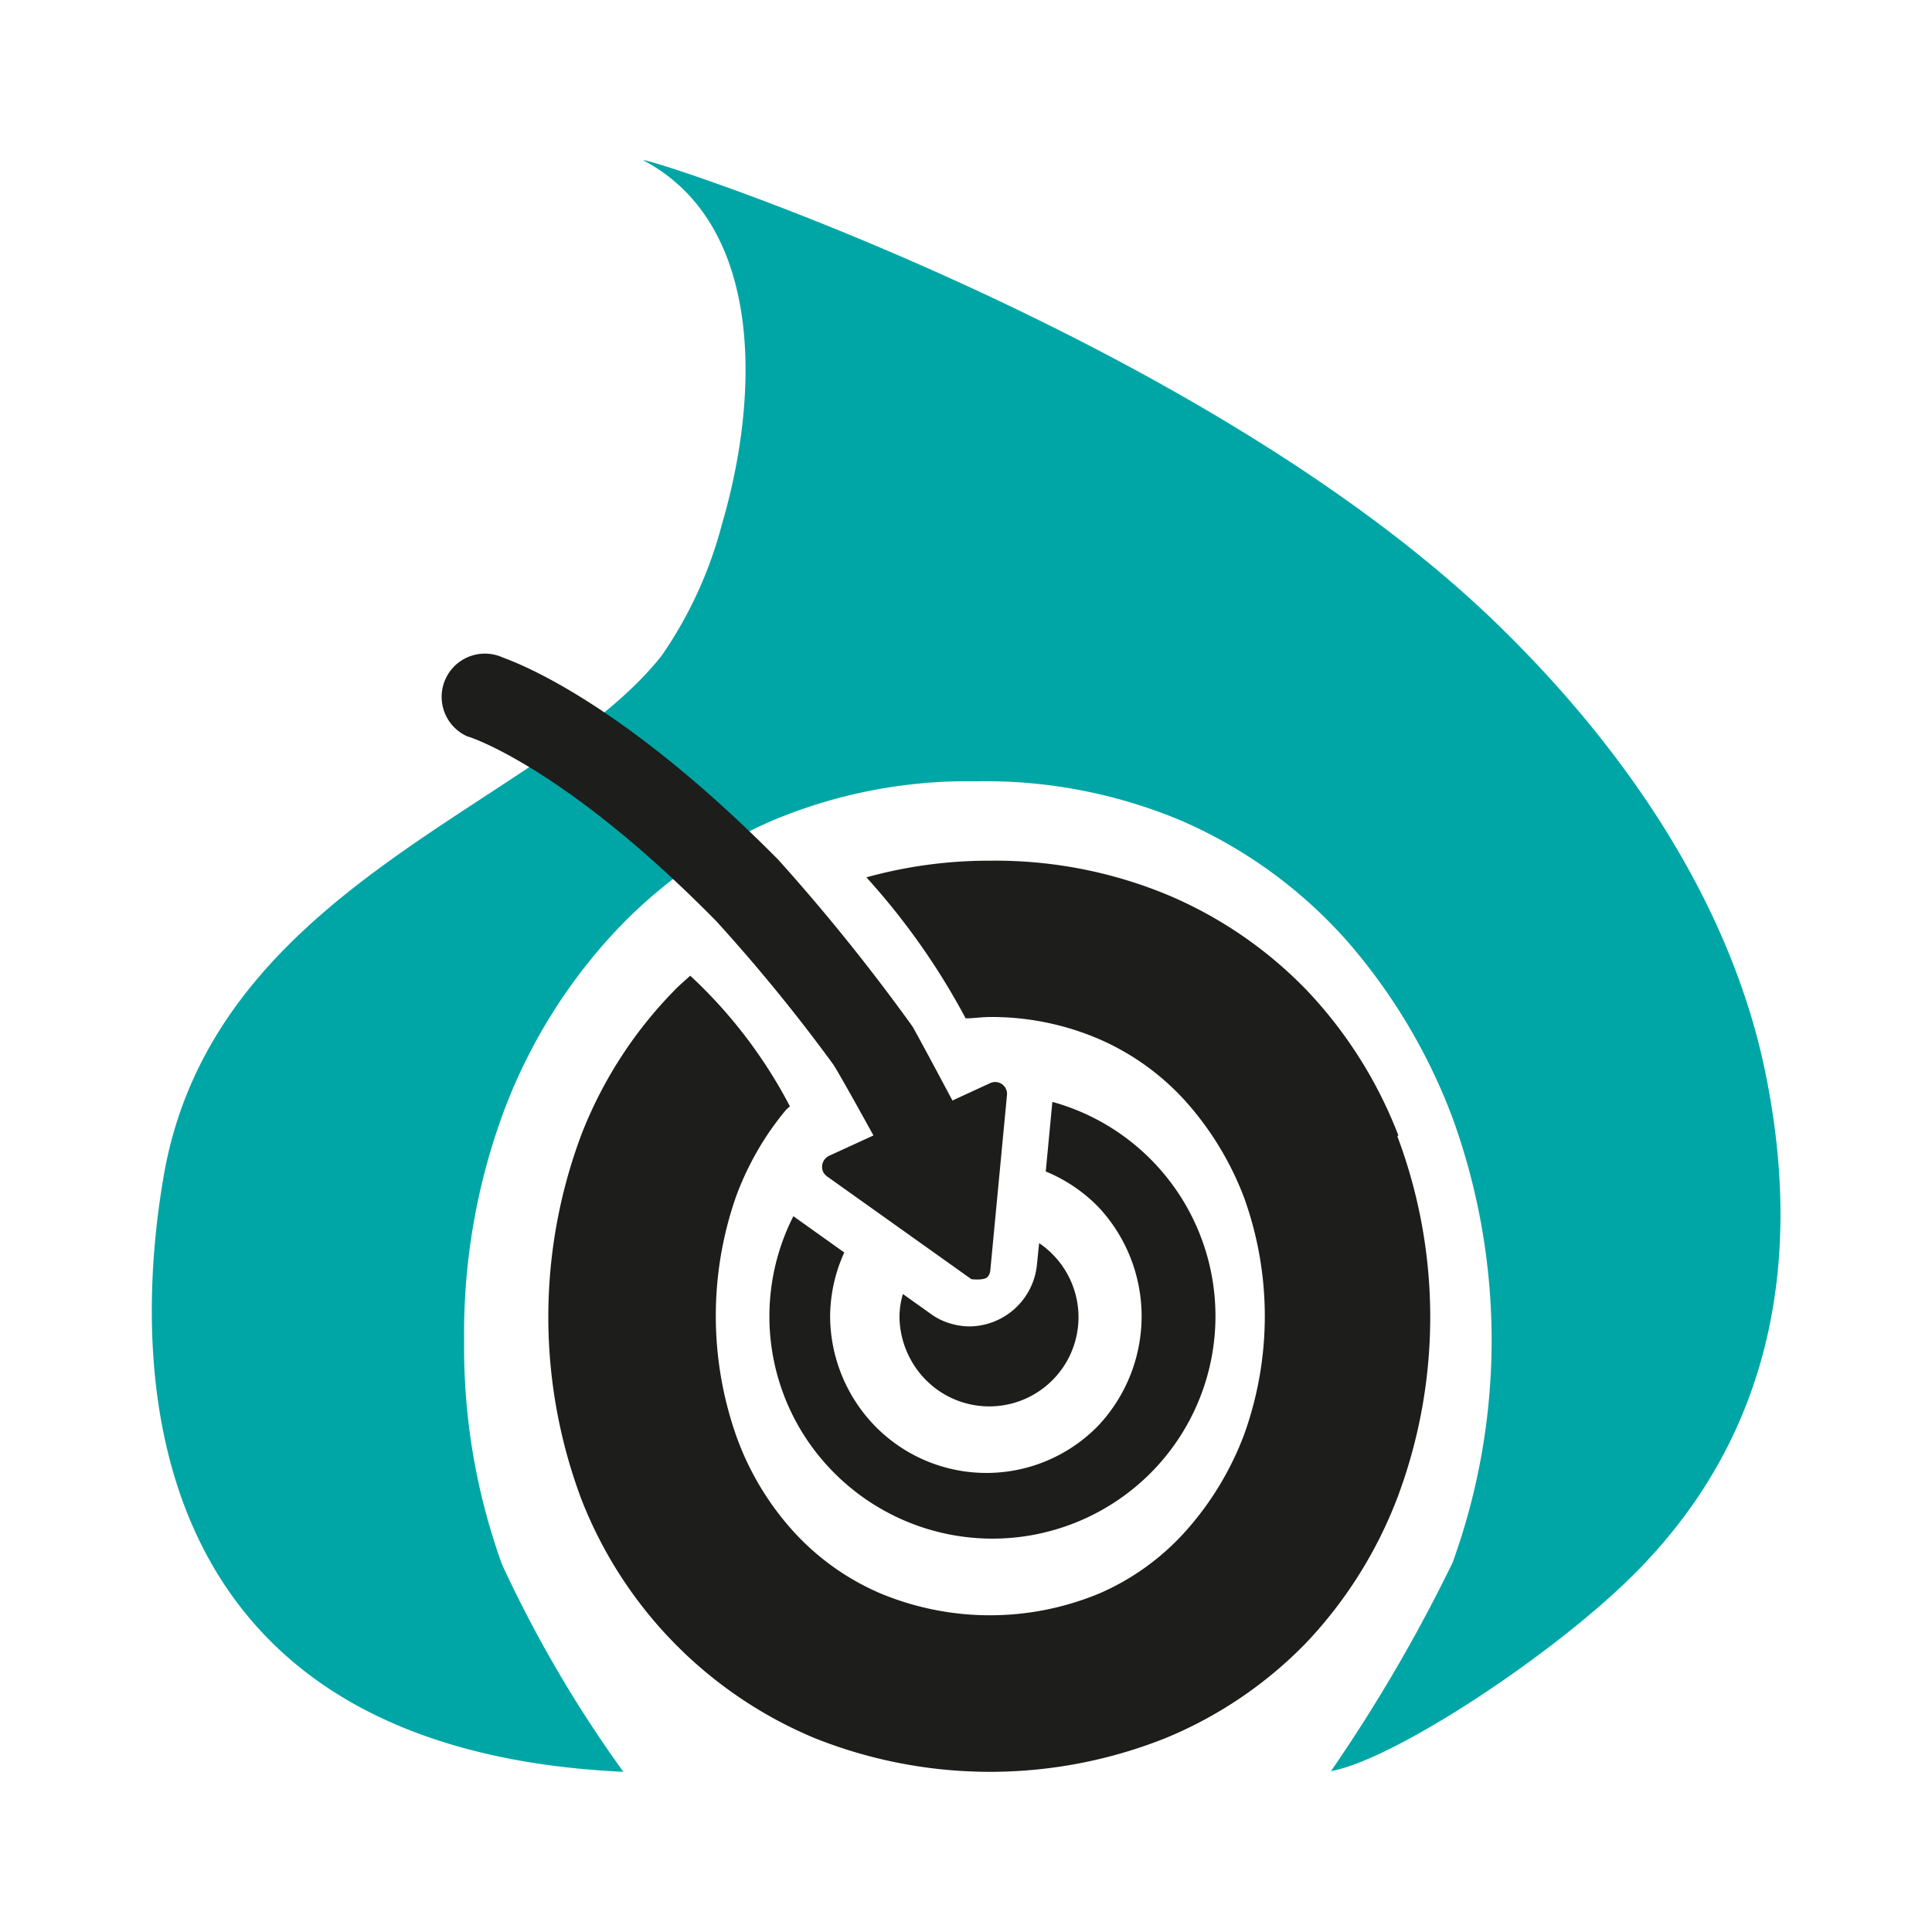 <svg xmlns="http://www.w3.org/2000/svg" viewBox="0 0 84.67 84.67"><defs><style>.cls-1{fill:#00a6a6;}.cls-2{fill:#1d1d1b;}</style></defs><g id="Calque_3" data-name="Calque 3"><path class="cls-1" d="M77.29,46.64c-1.42-6.5-5.36-13.11-11.53-19.15-13.27-13-38.6-21-37.52-20.44,5.25,2.82,5.05,10.31,3.4,15.92A18.18,18.18,0,0,1,29,28.73c-5.19,6.58-19.63,10-21.83,22.83-.87,5.1-3.3,25,20.15,26.09A54.54,54.54,0,0,1,22,68.56a28,28,0,0,1-1.66-9.79A28,28,0,0,1,22,48.92a23.75,23.75,0,0,1,4.66-7.77A20.89,20.89,0,0,1,33.76,36,22.1,22.1,0,0,1,42,34.24c1.26,0,.69,0,.81,0A22.13,22.13,0,0,1,51.85,36,20.73,20.73,0,0,1,59,41.2,25.32,25.32,0,0,1,63.66,49a28.59,28.59,0,0,1,0,19.48,70,70,0,0,1-5.33,9.14c2.77-.5,9.72-5.08,13.25-8.6C78,62.64,79,54.56,77.29,46.64Z"/><path class="cls-2" d="M61.28,49.75a19.3,19.3,0,0,0-4-6.34,18.41,18.41,0,0,0-6.13-4.2,19.72,19.72,0,0,0-7.75-1.49,20.06,20.06,0,0,0-5.43.73,30.54,30.54,0,0,1,4.35,6.18c.35,0,.71-.06,1.08-.06a11.92,11.92,0,0,1,4.84,1A11,11,0,0,1,52,48.31a13.51,13.51,0,0,1,2.52,4.17,15.31,15.31,0,0,1,0,10.4A13.45,13.45,0,0,1,52,67.06a10.87,10.87,0,0,1-3.79,2.76,12.49,12.49,0,0,1-9.65,0,11,11,0,0,1-3.82-2.74,12.46,12.46,0,0,1-2.48-4.17,15.87,15.87,0,0,1,0-10.48,13,13,0,0,1,1.5-2.89c.22-.31.44-.61.68-.89a1.37,1.37,0,0,1,.18-.16l0,0a21.16,21.16,0,0,0-4.37-5.73c-.24.22-.48.42-.71.66a18.67,18.67,0,0,0-4.07,6.33,22.75,22.75,0,0,0,0,15.93A18.69,18.69,0,0,0,35.67,76.16a20.74,20.74,0,0,0,15.44,0A18.29,18.29,0,0,0,57.24,72a19.18,19.18,0,0,0,4-6.36,22.5,22.5,0,0,0,0-15.84Z"/><path class="cls-2" d="M45.44,55.46a3,3,0,0,1-2.94,2.67,2.86,2.86,0,0,1-.82-.12,2.72,2.72,0,0,1-.89-.43l-1.22-.87a3.57,3.57,0,0,0-.15,1,4,4,0,0,0,1.17,2.78,3.91,3.91,0,0,0,5.53-5.53,3.79,3.79,0,0,0-.58-.48Z"/><path class="cls-2" d="M34.77,53.3a9.7,9.7,0,0,0,1.76,11.22,9.79,9.79,0,0,0,13.8.13,9.74,9.74,0,0,0-4.21-16.36l-.29,3.05a6.89,6.89,0,0,1,2.31,1.56,7,7,0,0,1,0,9.57,6.83,6.83,0,0,1-9.7.12,6.94,6.94,0,0,1-2.06-4.91A6.87,6.87,0,0,1,37,54.89Z"/><path class="cls-2" d="M36.54,46.68c.55.91,1.69,3,1.74,3.08l-1.94.89a.54.54,0,0,0-.27.7.6.6,0,0,0,.18.21l6.32,4.5s.57.07.71-.1a.47.47,0,0,0,.12-.28L44.13,48h0a.52.52,0,0,0-.74-.53l-1.65.76S40.59,46.06,40,45a86.27,86.27,0,0,0-5.89-7.32C26.93,30.43,22.33,28.94,22,28.8a1.89,1.89,0,0,0-1.5,3.48c.07,0,4.28,1.36,10.9,8.1A75.14,75.14,0,0,1,36.54,46.68Z"/></g></svg>